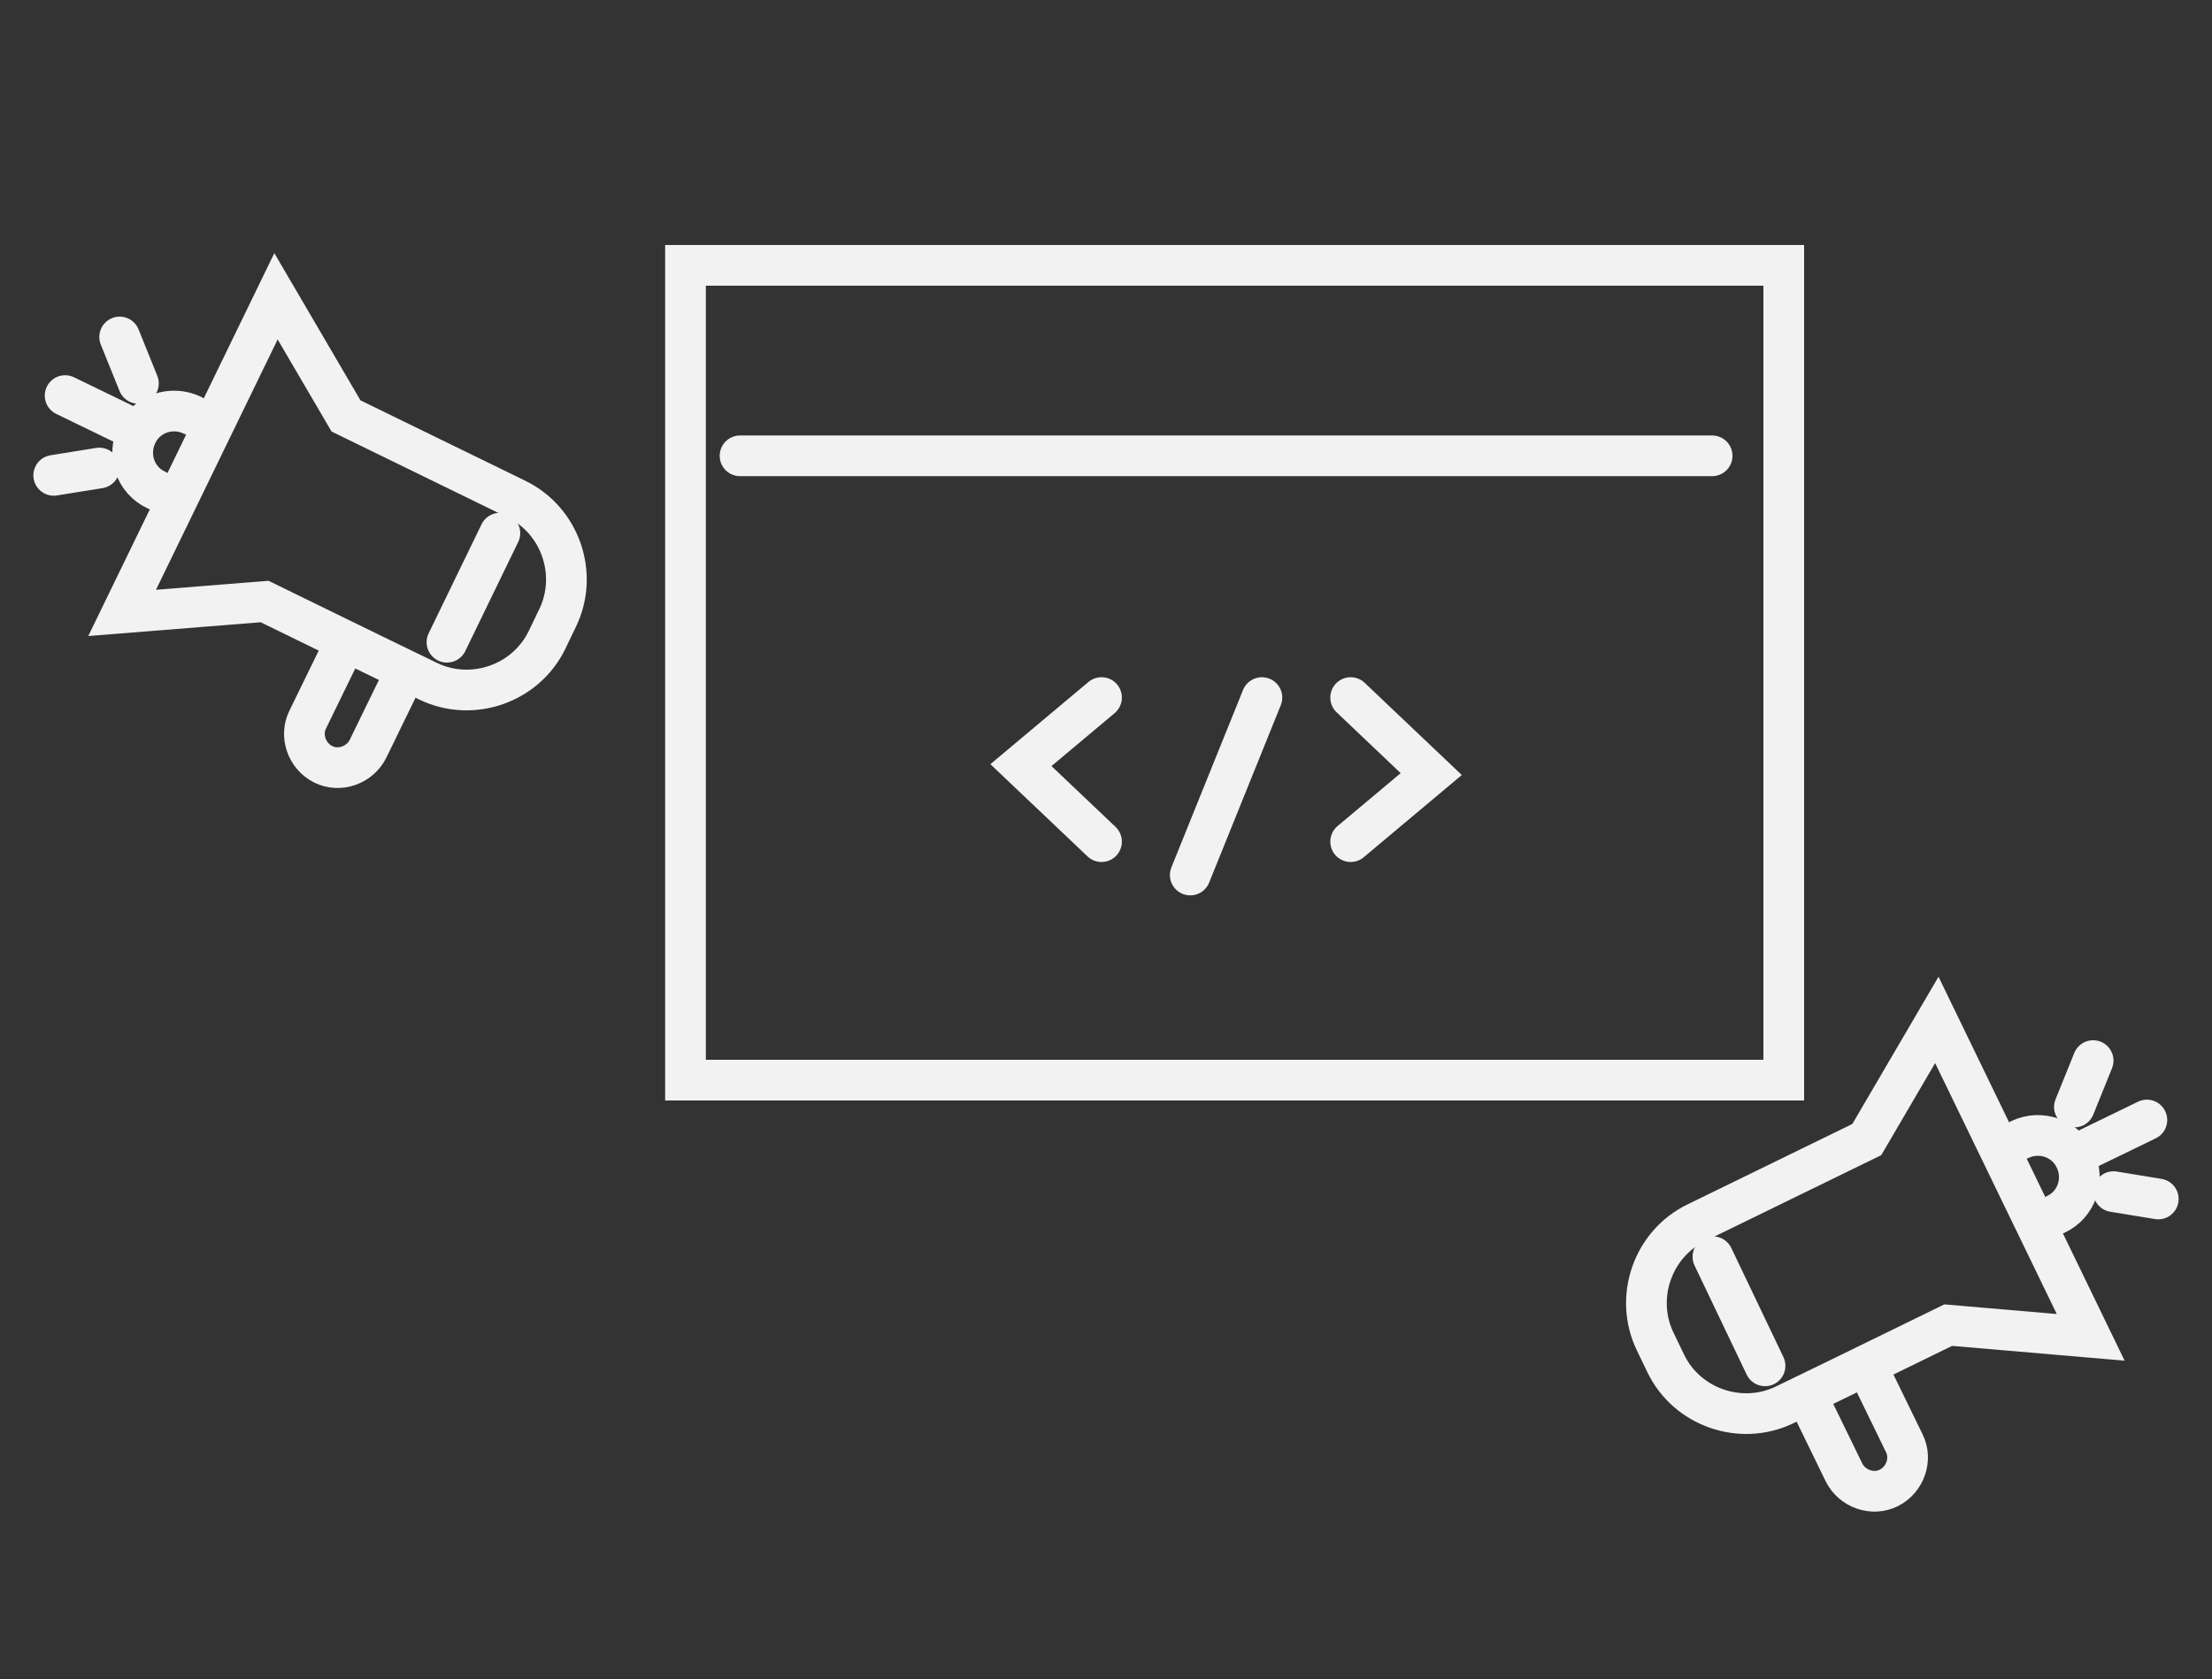 <?xml version="1.0" encoding="utf-8"?>
<!-- Generator: Adobe Illustrator 22.0.1, SVG Export Plug-In . SVG Version: 6.00 Build 0)  -->
<svg version="1.1" id="Camada_1" xmlns="http://www.w3.org/2000/svg" xmlns:xlink="http://www.w3.org/1999/xlink" x="0px" y="0px"
	 viewBox="0 0 271.7 206.3" style="enable-background:new 0 0 271.7 206.3;" xml:space="preserve">
<rect x="0" y="0" width="271.7" height="206.3" fill="#333333" stroke="none"/>
<style type="text/css">
	.st0{fill:none;stroke:#F2F2F2;stroke-width:5;stroke-miterlimit:10;}
	.st1{fill:none;stroke:#F2F2F2;stroke-width:5;stroke-linecap:round;stroke-miterlimit:10;}
</style>
<g>
	<rect x="84.2" y="32.6" class="st0" width="134.9" height="100.1"/>
	<line class="st1" x1="90.9" y1="56" x2="210.3" y2="56"/>
	<polyline class="st1" points="135.3,103.4 125.4,94 135.3,85.7 	"/>
	<line class="st1" x1="146.2" y1="107.5" x2="155" y2="85.7"/>
	<polyline class="st1" points="165.9,85.7 175.8,95.1 165.9,103.4 	"/>
</g>
<g>
	<path class="st0" d="M239.3,162.8l-13.1,6.4l-7,3.4c-5.4,2.6-12,0.3-14.6-5.1l-1.3-2.7c-2.6-5.4-0.3-12,5.1-14.6l20.9-10.2
		l8.6-14.7l18.9,39L239.3,162.8z"/>
	<line class="st1" x1="210.4" y1="154.4" x2="216.8" y2="167.8"/>
	<path class="st1" d="M248.1,140L248.1,140c2.5-1.2,5.6-0.2,6.8,2.4l0,0c1.2,2.5,0.2,5.6-2.4,6.8h0"/>
	<line class="st1" x1="254.8" y1="136" x2="257.1" y2="130.3"/>
	<line class="st1" x1="256.7" y1="141" x2="263.7" y2="137.6"/>
	<line class="st1" x1="259.6" y1="146.4" x2="265.1" y2="147.3"/>
	<path class="st1" d="M230.1,169.5l3.8,7.8c1,2,0.1,4.5-1.9,5.5l0,0c-2,1-4.5,0.1-5.5-1.9l-3.8-7.8"/>
</g>
<g>
	<path class="st0" d="M32.5,73.9l13.1,6.4l7,3.4c5.4,2.6,12,0.3,14.6-5.1l1.3-2.7c2.6-5.4,0.3-12-5.1-14.6L42.5,51.1l-8.6-14.7
		L15,75.3L32.5,73.9z"/>
	<line class="st1" x1="61.4" y1="65.5" x2="54.9" y2="78.9"/>
	<path class="st1" d="M23.6,51L23.6,51c-2.5-1.2-5.6-0.2-6.8,2.4l0,0c-1.2,2.5-0.2,5.6,2.4,6.8l0,0"/>
	<line class="st1" x1="17" y1="47.1" x2="14.7" y2="41.4"/>
	<line class="st1" x1="15" y1="52" x2="8" y2="48.6"/>
	<line class="st1" x1="12.2" y1="57.5" x2="6.6" y2="58.4"/>
	<path class="st1" d="M41.6,80.6l-3.8,7.8c-1,2-0.1,4.5,1.9,5.5h0c2,1,4.5,0.1,5.5-1.9l3.8-7.8"/>
</g>
</svg>
